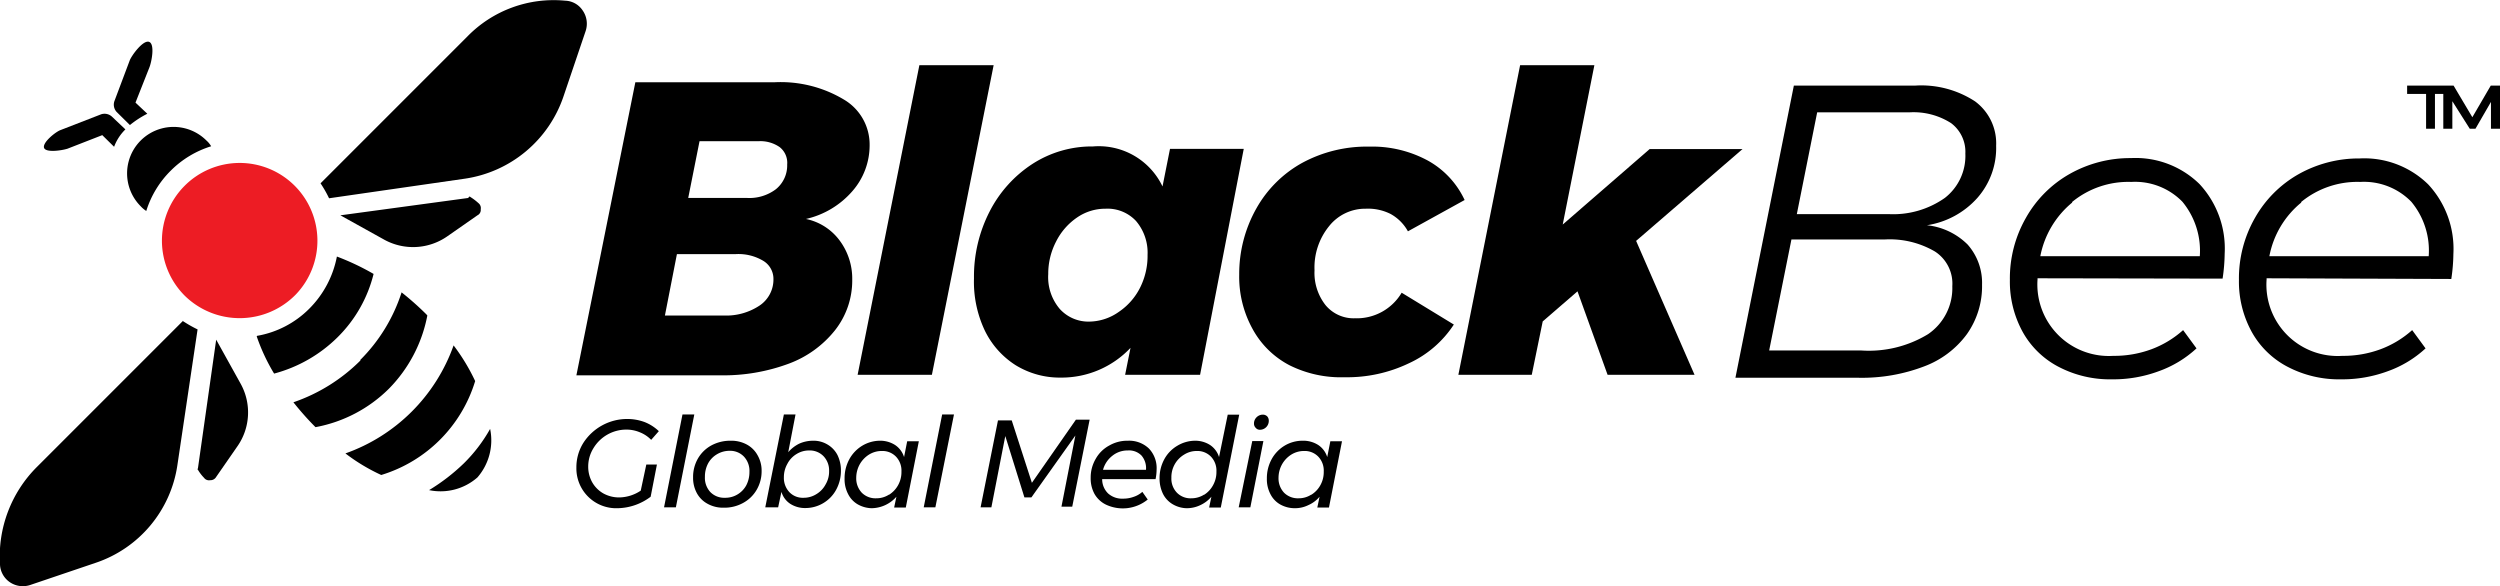 <svg xmlns="http://www.w3.org/2000/svg" viewBox="0 0 143.74 33.7"><defs><style>.cls-1{fill:#ed1c24;}</style></defs><g id="Layer_2" data-name="Layer 2"><g id="Layer_1-2" data-name="Layer 1"><path d="M6.44,6.71a.63.63,0,0,0-.62-.14l-2.37.92c-.3.13-1,.7-.92,1s1,.17,1.35.06l2-.78.68.67a2.72,2.72,0,0,1,.65-1Z"/><path d="M7.79,5.9l.79-2c.13-.3.34-1.35,0-1.49s-1,.76-1.12,1.06L6.58,5.81a.62.62,0,0,0,.13.63l.76.75a5.48,5.48,0,0,1,1-.65Z"/><path d="M19.86,26.07a10.73,10.73,0,0,0,2.06,1.24,8.11,8.11,0,0,0,5.4-5.4,11.31,11.31,0,0,0-1.24-2.05,10.22,10.22,0,0,1-6.22,6.21Z"/><path d="M9.82,9.81a5.64,5.64,0,0,1,2.32-1.4,1.31,1.31,0,0,0-.27-.33,2.67,2.67,0,0,0-3.78,3.78,1.64,1.64,0,0,0,.32.27A5.62,5.62,0,0,1,9.82,9.81Z"/><path d="M14.76,19.34a11.06,11.06,0,0,0,1,2.14,8.16,8.16,0,0,0,3.64-2.08,7.73,7.73,0,0,0,2.08-3.65,14.44,14.44,0,0,0-2.11-1,5.76,5.76,0,0,1-1.59,3,5.58,5.58,0,0,1-3,1.56Z"/><path d="M20.73,20.72a10.07,10.07,0,0,1-3.86,2.41,16.69,16.69,0,0,0,1.27,1.43l0,0a8.06,8.06,0,0,0,4.22-2.21,8.18,8.18,0,0,0,2.21-4.21l-.05-.06a16.69,16.69,0,0,0-1.43-1.27,9.66,9.66,0,0,1-2.38,3.89Z"/><path d="M26.94,11.38l-7.37,1,2.54,1.41a3.44,3.44,0,0,0,3.59-.19l1.75-1.22a.34.34,0,0,0,.19-.35.36.36,0,0,0-.13-.35,3.1,3.1,0,0,0-.46-.35c-.06-.06-.08,0-.11,0Z"/><path d="M26.86,2.11l-8.43,8.43a6.92,6.92,0,0,1,.49.86l7.83-1.13A7.07,7.07,0,0,0,32.4,5.54l1.27-3.75A1.33,1.33,0,0,0,33.5.6a1.25,1.25,0,0,0-1-.56,6.93,6.93,0,0,0-5.64,2.07Z"/><path d="M28.18,24.66a3.25,3.25,0,0,1-.73,2.79,3.21,3.21,0,0,1-2.78.73,11.24,11.24,0,0,0,2-1.54A8.87,8.87,0,0,0,28.18,24.66Z"/><path d="M11.38,26.93s-.05.06,0,.08a2.32,2.32,0,0,0,.35.46.35.35,0,0,0,.35.14.38.38,0,0,0,.35-.19l1.22-1.76a3.4,3.4,0,0,0,.19-3.59l-1.41-2.54Z"/><path d="M10.52,18.45l-8.4,8.4A7.28,7.28,0,0,0,0,32.47a1.3,1.3,0,0,0,.56,1,1.33,1.33,0,0,0,1.19.16l3.75-1.27a7,7,0,0,0,4.7-5.62l1.16-7.8a7.32,7.32,0,0,1-.86-.49Z"/><path class="cls-1" d="M17,16.94a4.47,4.47,0,1,0-6.38.06A4.51,4.51,0,0,0,17,16.94Z"/><path d="M48.27,13.82A3.67,3.67,0,0,1,49,16.08,4.62,4.62,0,0,1,48,19a6.1,6.1,0,0,1-2.65,1.91,10.79,10.79,0,0,1-3.91.67h-8.3L36.53,4.73h8a7.07,7.07,0,0,1,4,1A3,3,0,0,1,50,8.35,4,4,0,0,1,49,11a5,5,0,0,1-2.66,1.59A3.22,3.22,0,0,1,48.27,13.82Zm-4.6,3.75a1.8,1.8,0,0,0,.8-1.52A1.21,1.21,0,0,0,43.89,15a2.78,2.78,0,0,0-1.58-.39H38.92l-.69,3.53h3.36A3.46,3.46,0,0,0,43.67,17.57Zm.94-6.69a1.76,1.76,0,0,0,.65-1.42,1.15,1.15,0,0,0-.43-1,1.94,1.94,0,0,0-1.23-.34H40.22l-.65,3.26h3.36A2.53,2.53,0,0,0,44.61,10.88Z"/><path d="M57.13,3.75l-3.55,17.8H49.31l3.55-17.8Z"/><path d="M58.4,21a4.87,4.87,0,0,1-1.78-2A6.55,6.55,0,0,1,56,16a8.17,8.17,0,0,1,.9-3.84,7.11,7.11,0,0,1,2.47-2.74,6.3,6.3,0,0,1,3.47-1,4.06,4.06,0,0,1,4,2.3l.43-2.16h4.24L69,21.55H64.69L65,20a5.45,5.45,0,0,1-4,1.71A4.84,4.84,0,0,1,58.4,21Zm5.93-3.07a3.65,3.65,0,0,0,1.21-1.37,4.06,4.06,0,0,0,.44-1.9,2.81,2.81,0,0,0-.66-1.95A2.24,2.24,0,0,0,63.56,12a2.86,2.86,0,0,0-1.64.51,3.65,3.65,0,0,0-1.2,1.38,4,4,0,0,0-.45,1.87,2.82,2.82,0,0,0,.66,2,2.22,2.22,0,0,0,1.74.73A3,3,0,0,0,64.33,17.93Z"/><path d="M74.14,21A5.1,5.1,0,0,1,72,18.88a6.2,6.2,0,0,1-.75-3.09,7.66,7.66,0,0,1,1-3.83,6.78,6.78,0,0,1,2.63-2.6,7.8,7.8,0,0,1,3.84-.93,6.72,6.72,0,0,1,3.37.8,5,5,0,0,1,2.12,2.27l-3.26,1.8a2.53,2.53,0,0,0-1-1A2.88,2.88,0,0,0,78.53,12a2.65,2.65,0,0,0-2.11,1,3.76,3.76,0,0,0-.84,2.54,3,3,0,0,0,.63,2,2.1,2.1,0,0,0,1.7.76,3,3,0,0,0,2.68-1.47l3,1.83A6.14,6.14,0,0,1,81,20.89a8.21,8.21,0,0,1-3.69.8A6.62,6.62,0,0,1,74.14,21Z"/><path d="M100.19,8.57l-6.12,5.28,3.36,7.7h-5l-1.73-4.8-2,1.73-.63,3.07H83.85L87.4,3.75h4.27l-1.82,9.16,5-4.34Z"/><path d="M113.13,14.06a3.32,3.32,0,0,1,.83,2.31,4.76,4.76,0,0,1-.87,2.84,5.38,5.38,0,0,1-2.47,1.86,10,10,0,0,1-3.74.65h-7.1l3.36-16.8h7a5.65,5.65,0,0,1,3.42.91,3,3,0,0,1,1.21,2.55,4.34,4.34,0,0,1-1.08,3,4.87,4.87,0,0,1-2.9,1.57A3.89,3.89,0,0,1,113.13,14.06Zm-2.27,5.15a3.2,3.2,0,0,0,1.39-2.75,2.2,2.2,0,0,0-1-2,5.15,5.15,0,0,0-2.91-.69H103l-1.28,6.38H107A6.54,6.54,0,0,0,110.86,19.21Zm1.32-12.13a4,4,0,0,0-2.4-.62h-5.3l-1.17,5.85h5.27a5.16,5.16,0,0,0,3.24-.93A3.06,3.06,0,0,0,113,8.83,2.06,2.06,0,0,0,112.18,7.08Z"/><path d="M117.15,16v.07a4.11,4.11,0,0,0,4.36,4.39,6.15,6.15,0,0,0,2.19-.38,5.72,5.72,0,0,0,1.82-1.1l.77,1.05a6.32,6.32,0,0,1-2.19,1.32,7.51,7.51,0,0,1-2.66.46,6.37,6.37,0,0,1-3.08-.72,5,5,0,0,1-2.06-2,6,6,0,0,1-.74-3,7,7,0,0,1,.92-3.56A6.62,6.62,0,0,1,119,10a7.07,7.07,0,0,1,3.52-.91,5.25,5.25,0,0,1,3.94,1.49,5.44,5.44,0,0,1,1.45,4,10.41,10.41,0,0,1-.12,1.44Zm2-4.36a5.29,5.29,0,0,0-1.84,3.09h9.17a4.43,4.43,0,0,0-1-3.13,3.8,3.8,0,0,0-2.94-1.14A5.09,5.09,0,0,0,119.13,11.62Z"/><path d="M130.32,16v.07a4.1,4.1,0,0,0,4.36,4.39,6.15,6.15,0,0,0,2.19-.38,5.72,5.72,0,0,0,1.82-1.1l.77,1.05a6.32,6.32,0,0,1-2.19,1.32,7.55,7.55,0,0,1-2.66.46,6.37,6.37,0,0,1-3.08-.72,5,5,0,0,1-2.06-2,6,6,0,0,1-.74-3,7,7,0,0,1,.92-3.56,6.62,6.62,0,0,1,2.5-2.51,7.07,7.07,0,0,1,3.52-.91,5.25,5.25,0,0,1,3.94,1.49,5.44,5.44,0,0,1,1.45,4,10.41,10.41,0,0,1-.12,1.44Zm2-4.36a5.24,5.24,0,0,0-1.84,3.09h9.16a4.38,4.38,0,0,0-1-3.13,3.8,3.8,0,0,0-2.94-1.14A5.09,5.09,0,0,0,132.3,11.62Z"/><path d="M37.16,26.71h.61l-.36,1.85a3.24,3.24,0,0,1-1.89.66,2.29,2.29,0,0,1-2.38-2.34,2.64,2.64,0,0,1,.39-1.4,3,3,0,0,1,2.54-1.39,2.87,2.87,0,0,1,1,.18,2.51,2.51,0,0,1,.81.52l-.44.5a1.85,1.85,0,0,0-.64-.43A2,2,0,0,0,36,24.7a2.21,2.21,0,0,0-1.88,1.07,2,2,0,0,0-.3,1.07,1.82,1.82,0,0,0,.23.89,1.71,1.71,0,0,0,.64.64,1.87,1.87,0,0,0,.92.23,2.28,2.28,0,0,0,1.23-.39Z"/><path d="M39.92,23.83l-1.06,5.34h-.68l1.06-5.34Z"/><path d="M42.94,25.56a1.54,1.54,0,0,1,.62.62,1.77,1.77,0,0,1,.23.9,2.11,2.11,0,0,1-.29,1.09,2,2,0,0,1-.78.75,2.21,2.21,0,0,1-1.1.27,1.83,1.83,0,0,1-.93-.22,1.52,1.52,0,0,1-.62-.61,1.83,1.83,0,0,1-.22-.91,2.13,2.13,0,0,1,.28-1.09,2,2,0,0,1,.77-.75A2.28,2.28,0,0,1,42,25.34,1.88,1.88,0,0,1,42.94,25.56Zm-1.72.56a1.37,1.37,0,0,0-.51.53,1.62,1.62,0,0,0-.18.77,1.2,1.2,0,0,0,.31.87,1.11,1.11,0,0,0,.84.33,1.34,1.34,0,0,0,.72-.19,1.37,1.37,0,0,0,.51-.53,1.65,1.65,0,0,0,.18-.77,1.2,1.2,0,0,0-.31-.87,1.09,1.09,0,0,0-.83-.34A1.4,1.4,0,0,0,41.22,26.12Z"/><path d="M47.58,25.56a1.5,1.5,0,0,1,.57.6,2,2,0,0,1,.2.89,2.27,2.27,0,0,1-.27,1.1,2,2,0,0,1-.75.78,2,2,0,0,1-1,.28,1.58,1.58,0,0,1-.89-.24,1.24,1.24,0,0,1-.51-.69l-.19.89H44l1.07-5.34h.67L45.32,26a2,2,0,0,1,.63-.49,1.93,1.93,0,0,1,.79-.17A1.55,1.55,0,0,1,47.58,25.56Zm-1.79.55a1.41,1.41,0,0,0-.52.56,1.55,1.55,0,0,0-.2.77,1.19,1.19,0,0,0,.32.86,1.06,1.06,0,0,0,.81.32,1.36,1.36,0,0,0,.74-.21,1.43,1.43,0,0,0,.53-.56,1.45,1.45,0,0,0,.2-.77,1.18,1.18,0,0,0-.32-.85,1.1,1.1,0,0,0-.83-.33A1.35,1.35,0,0,0,45.79,26.11Z"/><path d="M49.32,29a1.41,1.41,0,0,1-.56-.6,1.83,1.83,0,0,1-.2-.89,2.27,2.27,0,0,1,.27-1.1,2.06,2.06,0,0,1,.74-.78,2,2,0,0,1,1-.29,1.59,1.59,0,0,1,.9.25,1.29,1.29,0,0,1,.51.69l.18-.91h.67l-.75,3.81h-.67l.13-.62a1.93,1.93,0,0,1-1.43.66A1.7,1.7,0,0,1,49.32,29Zm1.79-.55a1.5,1.5,0,0,0,.53-.56,1.55,1.55,0,0,0,.19-.78,1.16,1.16,0,0,0-.31-.85,1.08,1.08,0,0,0-.82-.33,1.38,1.38,0,0,0-.74.21,1.58,1.58,0,0,0-.53.56,1.61,1.61,0,0,0-.2.77,1.2,1.2,0,0,0,.32.86,1.11,1.11,0,0,0,.83.32A1.32,1.32,0,0,0,51.11,28.44Z"/><path d="M54.85,23.83l-1.07,5.34h-.67l1.06-5.34Z"/><path d="M61.86,24.13h.79l-1,5h-.62l.8-4.09-2.53,3.56h-.4L57.8,25.07l-.8,4.1h-.62l1-5h.79l1.16,3.59Z"/><path d="M66.06,25.79A1.63,1.63,0,0,1,66.5,27a2.8,2.8,0,0,1-.06.55H63.37a1.14,1.14,0,0,0,.34.82,1.2,1.2,0,0,0,.86.3,1.72,1.72,0,0,0,.6-.1,1.42,1.42,0,0,0,.51-.29l.31.44a2.27,2.27,0,0,1-2.41.29,1.53,1.53,0,0,1-.65-.61,1.84,1.84,0,0,1-.22-.92A2.12,2.12,0,0,1,63,26.38a1.94,1.94,0,0,1,.77-.76,2.07,2.07,0,0,1,1.08-.28A1.64,1.64,0,0,1,66.06,25.79Zm-.43.4a1,1,0,0,0-.79-.29,1.38,1.38,0,0,0-.89.31,1.53,1.53,0,0,0-.53.8h2.47A1.11,1.11,0,0,0,65.63,26.19Z"/><path d="M67.44,29a1.44,1.44,0,0,1-.57-.6,2,2,0,0,1-.2-.89,2.27,2.27,0,0,1,.27-1.1,2,2,0,0,1,.75-.78,2,2,0,0,1,1-.29,1.58,1.58,0,0,1,.89.25,1.29,1.29,0,0,1,.51.69l.5-2.44h.66l-1.06,5.34h-.67l.13-.62a1.83,1.83,0,0,1-.63.48,1.79,1.79,0,0,1-.79.18A1.64,1.64,0,0,1,67.44,29Zm1.79-.55a1.48,1.48,0,0,0,.52-.56,1.55,1.55,0,0,0,.19-.78,1.16,1.16,0,0,0-.31-.85,1.08,1.08,0,0,0-.82-.33,1.35,1.35,0,0,0-.73.21,1.51,1.51,0,0,0-.73,1.33,1.16,1.16,0,0,0,.32.86,1.09,1.09,0,0,0,.83.32A1.36,1.36,0,0,0,69.23,28.44Z"/><path d="M72.64,25.36l-.75,3.81h-.67L72,25.36Zm.22-1.42a.37.37,0,0,1,.09.26.51.51,0,0,1-.51.51.3.3,0,0,1-.24-.11.33.33,0,0,1-.1-.25.49.49,0,0,1,.15-.36.51.51,0,0,1,.36-.15A.36.36,0,0,1,72.86,23.94Z"/><path d="M73.6,29a1.41,1.41,0,0,1-.56-.6,1.83,1.83,0,0,1-.2-.89,2.27,2.27,0,0,1,.27-1.1,2.06,2.06,0,0,1,.74-.78,2,2,0,0,1,1.05-.29,1.59,1.59,0,0,1,.9.25,1.29,1.29,0,0,1,.51.69l.18-.91h.67l-.75,3.81h-.67l.13-.62a1.77,1.77,0,0,1-.64.48,1.73,1.73,0,0,1-.79.18A1.7,1.7,0,0,1,73.6,29Zm1.79-.55a1.5,1.5,0,0,0,.53-.56,1.55,1.55,0,0,0,.19-.78,1.16,1.16,0,0,0-.31-.85,1.08,1.08,0,0,0-.82-.33,1.38,1.38,0,0,0-.74.21,1.58,1.58,0,0,0-.53.56,1.61,1.61,0,0,0-.2.77,1.2,1.2,0,0,0,.32.86,1.12,1.12,0,0,0,.84.32A1.31,1.31,0,0,0,75.39,28.44Z"/><path d="M143.22,7.4V5.86l-.89,1.54H142L141,5.82c0,.34,0,.87,0,1.58h-.52v-2H140v2h-.51v-2h-1.09V4.92h2.67l1.08,1.82,1.06-1.82h.54V7.4Z"/></g></g></svg>